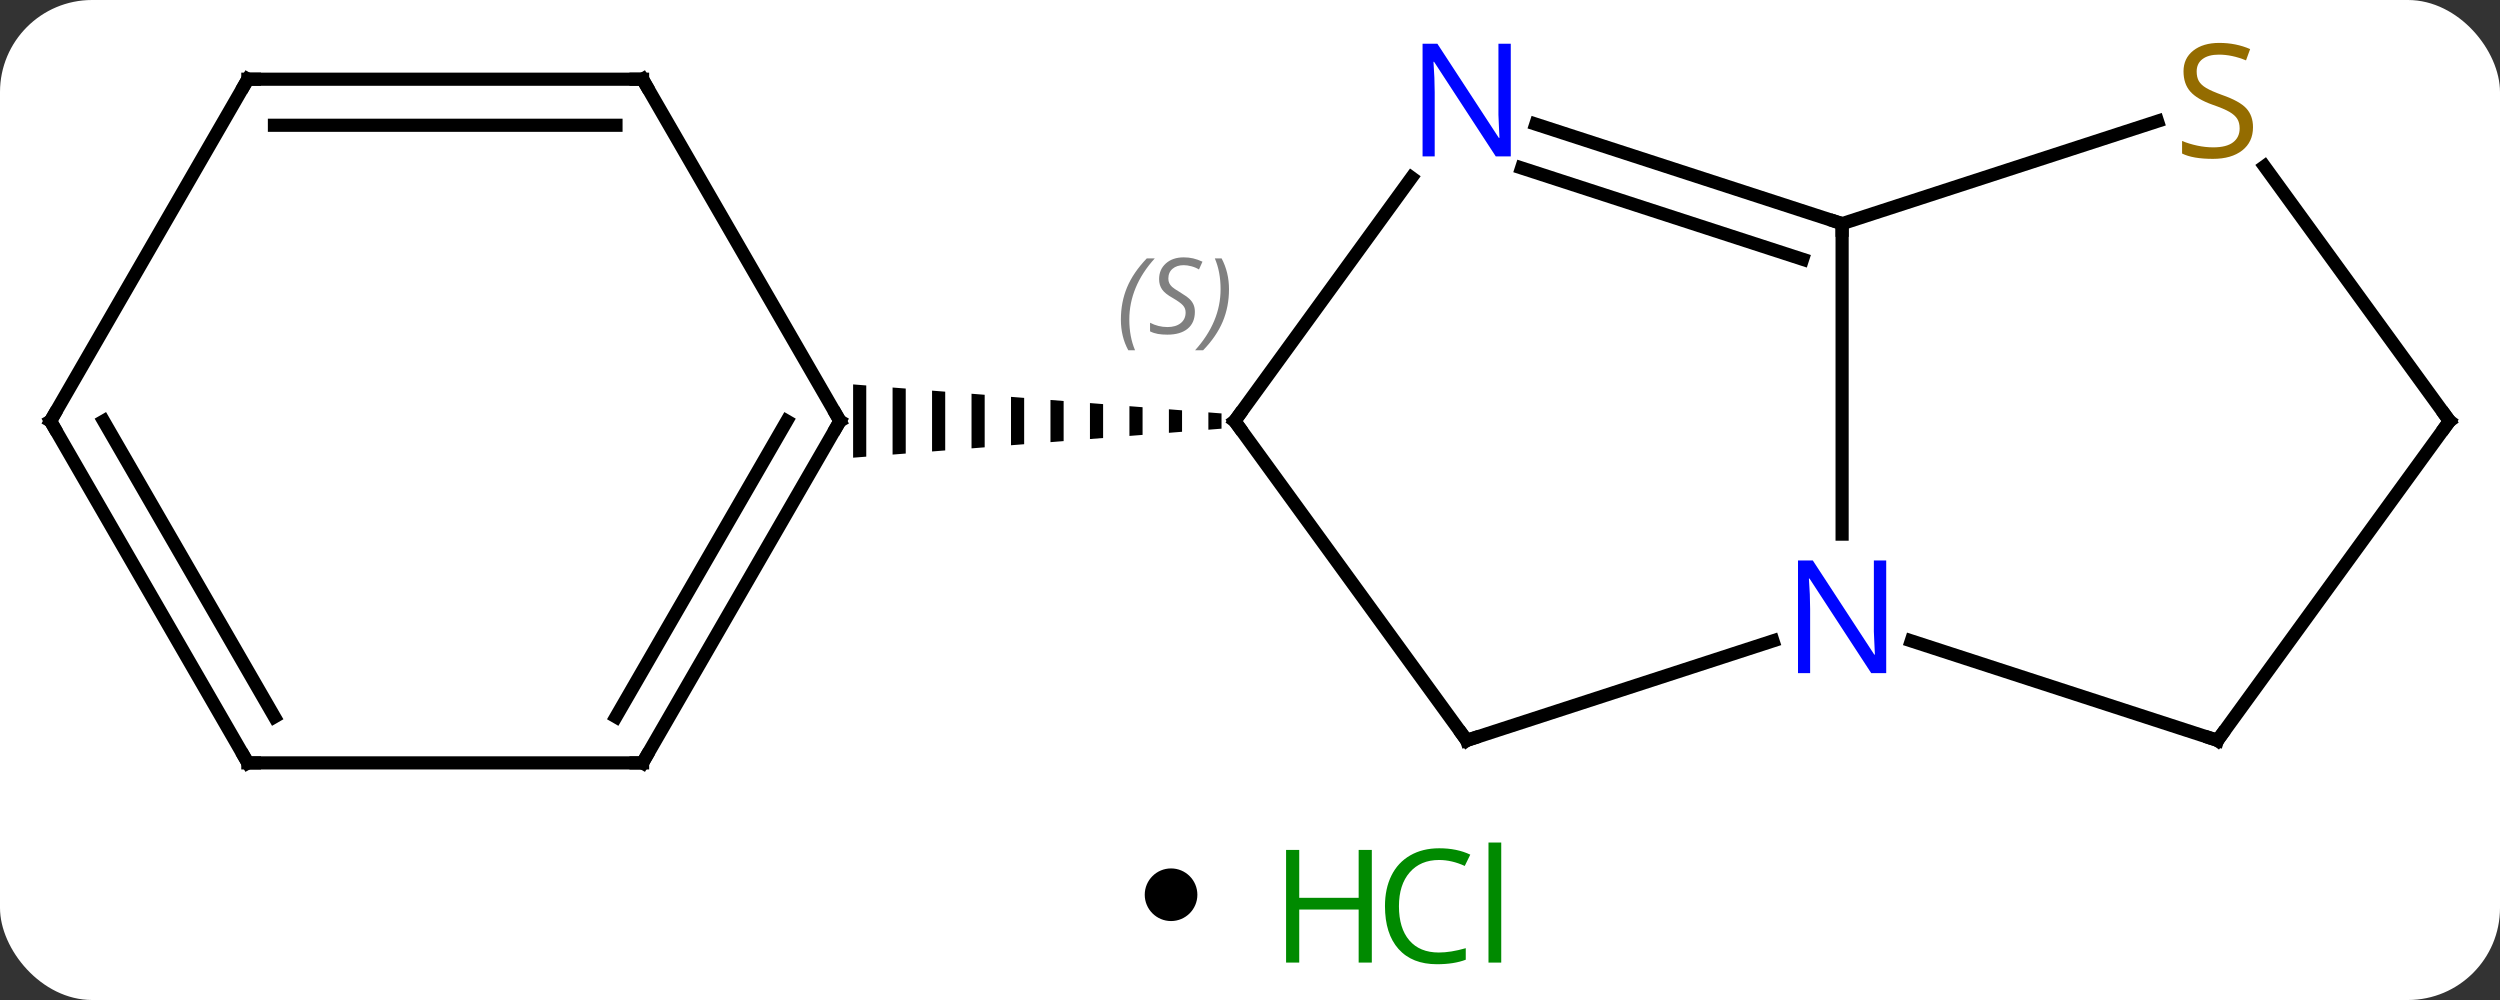 <svg width="190" viewBox="0 0 190 76" style="fill-opacity:1; color-rendering:auto; color-interpolation:auto; text-rendering:auto; stroke:black; stroke-linecap:square; stroke-miterlimit:10; shape-rendering:auto; stroke-opacity:1; fill:black; stroke-dasharray:none; font-weight:normal; stroke-width:1; font-family:'Open Sans'; font-style:normal; stroke-linejoin:miter; font-size:12; stroke-dashoffset:0; image-rendering:auto;" height="76" class="cas-substance-image" xmlns:xlink="http://www.w3.org/1999/xlink" xmlns="http://www.w3.org/2000/svg"><rect x="0" y="0" width="190" height="76" fill="#333333" stroke="none"/><svg class="cas-substance-single-component"><rect y="0" x="0" width="190" stroke="none" ry="7" rx="7" height="76" fill="white" class="cas-substance-group"/><svg y="0" x="0" width="190" viewBox="0 0 190 61" style="fill:black;" height="61" class="cas-substance-single-component-image"><svg><g><g transform="translate(95,32)" style="text-rendering:geometricPrecision; color-rendering:optimizeQuality; color-interpolation:linearRGB; stroke-linecap:butt; image-rendering:optimizeQuality;"><line y2="24.27" y1="0" x2="16.467" x1="-1.164" style="fill:none;"/><line y2="-18.496" y1="0" x2="12.272" x1="-1.164" style="fill:none;"/><path style="stroke:none;" d="M-3.164 -0.658 L-3.164 0.658 L-3.164 0.658 L-2.164 0.579 L-2.164 -0.579 L-3.164 -0.658 ZM-6.164 -0.894 L-6.164 0.894 L-6.164 0.894 L-5.164 0.815 L-5.164 0.815 L-5.164 -0.815 L-6.164 -0.894 ZM-9.164 -1.13 L-9.164 1.13 L-9.164 1.13 L-8.164 1.052 L-8.164 1.052 L-8.164 -1.052 L-9.164 -1.13 ZM-12.164 -1.367 L-12.164 1.367 L-11.164 1.288 L-11.164 1.288 L-11.164 -1.288 L-12.164 -1.367 ZM-15.164 -1.603 L-15.164 1.603 L-14.164 1.524 L-14.164 -1.524 L-15.164 -1.603 ZM-18.164 -1.839 L-18.164 1.839 L-17.164 1.761 L-17.164 -1.761 L-18.164 -1.839 ZM-21.164 -2.076 L-21.164 2.076 L-20.164 1.997 L-20.164 -1.997 L-21.164 -2.076 ZM-24.164 -2.312 L-24.164 2.312 L-24.164 2.312 L-23.164 2.233 L-23.164 2.233 L-23.164 -2.233 L-24.164 -2.312 ZM-27.164 -2.548 L-27.164 2.548 L-26.164 2.47 L-26.164 -2.47 L-27.164 -2.548 ZM-30.164 -2.785 L-30.164 2.785 L-29.164 2.706 L-29.164 -2.706 L-30.164 -2.785 Z"/><line y2="16.707" y1="24.27" x2="39.746" x1="16.467" style="fill:none;"/><line y2="-15" y1="-22.563" x2="45" x1="21.721" style="fill:none;"/><line y2="-12.296" y1="-19.234" x2="41.997" x1="20.639" style="fill:none;"/><line y2="-15" y1="8.594" x2="45" x1="45" style="fill:none;"/><line y2="24.27" y1="16.707" x2="73.533" x1="50.254" style="fill:none;"/><line y2="-22.788" y1="-15" x2="68.972" x1="45" style="fill:none;"/><line y2="0" y1="24.27" x2="91.164" x1="73.533" style="fill:none;"/><line y2="0" y1="-19.355" x2="91.164" x1="77.104" style="fill:none;"/><line y2="25.98" y1="0" x2="-46.164" x1="-31.164" style="fill:none;"/><line y2="22.48" y1="-0" x2="-48.185" x1="-35.206" style="fill:none;"/><line y2="-25.98" y1="0" x2="-46.164" x1="-31.164" style="fill:none;"/><line y2="25.98" y1="25.98" x2="-76.164" x1="-46.164" style="fill:none;"/><line y2="-25.98" y1="-25.98" x2="-76.164" x1="-46.164" style="fill:none;"/><line y2="-22.48" y1="-22.48" x2="-74.143" x1="-48.185" style="fill:none;"/><line y2="0" y1="25.98" x2="-91.164" x1="-76.164" style="fill:none;"/><line y2="-0" y1="22.48" x2="-87.123" x1="-74.143" style="fill:none;"/><line y2="0" y1="-25.98" x2="-91.164" x1="-76.164" style="fill:none;"/><path style="fill:none; stroke-miterlimit:5;" d="M-0.87 0.405 L-1.164 0 L-0.87 -0.405"/></g><g transform="translate(95,32)" style="stroke-linecap:butt; font-size:8.4px; fill:gray; text-rendering:geometricPrecision; image-rendering:optimizeQuality; color-rendering:optimizeQuality; font-family:'Open Sans'; font-style:italic; stroke:gray; color-interpolation:linearRGB; stroke-miterlimit:5;"><path style="stroke:none;" d="M-9.813 -7.707 Q-9.813 -9.035 -9.344 -10.16 Q-8.875 -11.285 -7.844 -12.363 L-7.235 -12.363 Q-8.203 -11.301 -8.688 -10.129 Q-9.172 -8.957 -9.172 -7.722 Q-9.172 -6.394 -8.735 -5.379 L-9.25 -5.379 Q-9.813 -6.41 -9.813 -7.707 ZM-4.19 -8.301 Q-4.19 -7.472 -4.737 -7.019 Q-5.284 -6.566 -6.284 -6.566 Q-6.69 -6.566 -7.003 -6.621 Q-7.315 -6.676 -7.596 -6.816 L-7.596 -7.472 Q-6.971 -7.144 -6.268 -7.144 Q-5.643 -7.144 -5.268 -7.441 Q-4.893 -7.738 -4.893 -8.254 Q-4.893 -8.566 -5.096 -8.793 Q-5.3 -9.019 -5.862 -9.347 Q-6.456 -9.676 -6.682 -10.004 Q-6.909 -10.332 -6.909 -10.785 Q-6.909 -11.519 -6.393 -11.98 Q-5.878 -12.441 -5.034 -12.441 Q-4.659 -12.441 -4.323 -12.363 Q-3.987 -12.285 -3.612 -12.113 L-3.878 -11.519 Q-4.128 -11.676 -4.448 -11.761 Q-4.768 -11.847 -5.034 -11.847 Q-5.565 -11.847 -5.885 -11.574 Q-6.206 -11.301 -6.206 -10.832 Q-6.206 -10.629 -6.135 -10.48 Q-6.065 -10.332 -5.925 -10.199 Q-5.784 -10.066 -5.362 -9.816 Q-4.8 -9.472 -4.596 -9.277 Q-4.393 -9.082 -4.292 -8.847 Q-4.19 -8.613 -4.19 -8.301 ZM-1.596 -10.019 Q-1.596 -8.691 -2.072 -7.558 Q-2.549 -6.426 -3.564 -5.379 L-4.174 -5.379 Q-2.236 -7.535 -2.236 -10.019 Q-2.236 -11.347 -2.674 -12.363 L-2.158 -12.363 Q-1.596 -11.301 -1.596 -10.019 Z"/><path style="fill:none; stroke:black;" d="M16.173 23.866 L16.467 24.27 L16.942 24.116"/></g><g transform="translate(95,32)" style="stroke-linecap:butt; fill:rgb(0,5,255); text-rendering:geometricPrecision; color-rendering:optimizeQuality; image-rendering:optimizeQuality; font-family:'Open Sans'; stroke:rgb(0,5,255); color-interpolation:linearRGB; stroke-miterlimit:5;"><path style="stroke:none;" d="M19.819 -20.114 L18.678 -20.114 L13.99 -27.301 L13.944 -27.301 Q14.037 -26.036 14.037 -24.989 L14.037 -20.114 L13.115 -20.114 L13.115 -28.676 L14.24 -28.676 L18.912 -21.52 L18.959 -21.52 Q18.959 -21.676 18.912 -22.536 Q18.865 -23.395 18.881 -23.77 L18.881 -28.676 L19.819 -28.676 L19.819 -20.114 Z"/><path style="stroke:none;" d="M48.352 19.156 L47.211 19.156 L42.523 11.969 L42.477 11.969 Q42.57 13.234 42.57 14.281 L42.57 19.156 L41.648 19.156 L41.648 10.594 L42.773 10.594 L47.445 17.75 L47.492 17.75 Q47.492 17.594 47.445 16.734 Q47.398 15.875 47.414 15.5 L47.414 10.594 L48.352 10.594 L48.352 19.156 Z"/><path style="fill:none; stroke:black;" d="M44.525 -15.155 L45 -15 L45 -14.5"/><path style="fill:none; stroke:black;" d="M73.058 24.116 L73.533 24.27 L73.827 23.866"/><path style="fill:rgb(148,108,0); stroke:none;" d="M76.228 -22.332 Q76.228 -21.207 75.408 -20.567 Q74.588 -19.926 73.181 -19.926 Q71.65 -19.926 70.838 -20.332 L70.838 -21.286 Q71.369 -21.067 71.986 -20.934 Q72.603 -20.801 73.213 -20.801 Q74.213 -20.801 74.713 -21.184 Q75.213 -21.567 75.213 -22.239 Q75.213 -22.676 75.033 -22.965 Q74.853 -23.254 74.439 -23.497 Q74.025 -23.739 73.166 -24.036 Q71.978 -24.457 71.463 -25.043 Q70.947 -25.629 70.947 -26.582 Q70.947 -27.567 71.689 -28.153 Q72.431 -28.739 73.666 -28.739 Q74.931 -28.739 76.01 -28.27 L75.697 -27.411 Q74.635 -27.848 73.635 -27.848 Q72.838 -27.848 72.392 -27.512 Q71.947 -27.176 71.947 -26.567 Q71.947 -26.129 72.111 -25.84 Q72.275 -25.551 72.666 -25.317 Q73.056 -25.082 73.869 -24.786 Q75.213 -24.317 75.721 -23.762 Q76.228 -23.207 76.228 -22.332 Z"/><path style="fill:none; stroke:black;" d="M90.87 0.405 L91.164 0 L90.87 -0.405"/><path style="fill:none; stroke:black;" d="M-31.414 0.433 L-31.164 0 L-31.414 -0.433"/><path style="fill:none; stroke:black;" d="M-45.914 25.547 L-46.164 25.98 L-46.664 25.98"/><path style="fill:none; stroke:black;" d="M-45.914 -25.547 L-46.164 -25.98 L-46.664 -25.98"/><path style="fill:none; stroke:black;" d="M-75.664 25.98 L-76.164 25.98 L-76.414 25.547"/><path style="fill:none; stroke:black;" d="M-75.664 -25.98 L-76.164 -25.98 L-76.414 -25.547"/><path style="fill:none; stroke:black;" d="M-90.914 0.433 L-91.164 0 L-90.914 -0.433"/></g></g></svg></svg><svg y="61" x="87" class="cas-substance-saf"><svg y="5" x="0" width="4" style="fill:black;" height="4" class="cas-substance-saf-dot"><circle stroke="none" r="2" fill="black" cy="2" cx="2"/></svg><svg y="0" x="8" width="22" style="fill:black;" height="15" class="cas-substance-saf-image"><svg><g><g transform="translate(6,8)" style="fill:rgb(0,138,0); text-rendering:geometricPrecision; color-rendering:optimizeQuality; image-rendering:optimizeQuality; font-family:'Open Sans'; stroke:rgb(0,138,0); color-interpolation:linearRGB;"><path style="stroke:none;" d="M3.258 4.156 L2.258 4.156 L2.258 0.125 L-2.258 0.125 L-2.258 4.156 L-3.258 4.156 L-3.258 -4.406 L-2.258 -4.406 L-2.258 -0.766 L2.258 -0.766 L2.258 -4.406 L3.258 -4.406 L3.258 4.156 Z"/><path style="stroke:none;" d="M8.367 -3.641 Q6.961 -3.641 6.141 -2.703 Q5.32 -1.766 5.32 -0.125 Q5.32 1.547 6.109 2.469 Q6.898 3.391 8.352 3.391 Q9.258 3.391 10.398 3.062 L10.398 3.938 Q9.508 4.281 8.211 4.281 Q6.32 4.281 5.289 3.125 Q4.258 1.969 4.258 -0.141 Q4.258 -1.469 4.75 -2.461 Q5.242 -3.453 6.18 -3.992 Q7.117 -4.531 8.383 -4.531 Q9.727 -4.531 10.742 -4.047 L10.32 -3.188 Q9.336 -3.641 8.367 -3.641 ZM13.094 4.156 L12.125 4.156 L12.125 -4.969 L13.094 -4.969 L13.094 4.156 Z"/></g></g></svg></svg></svg></svg></svg>